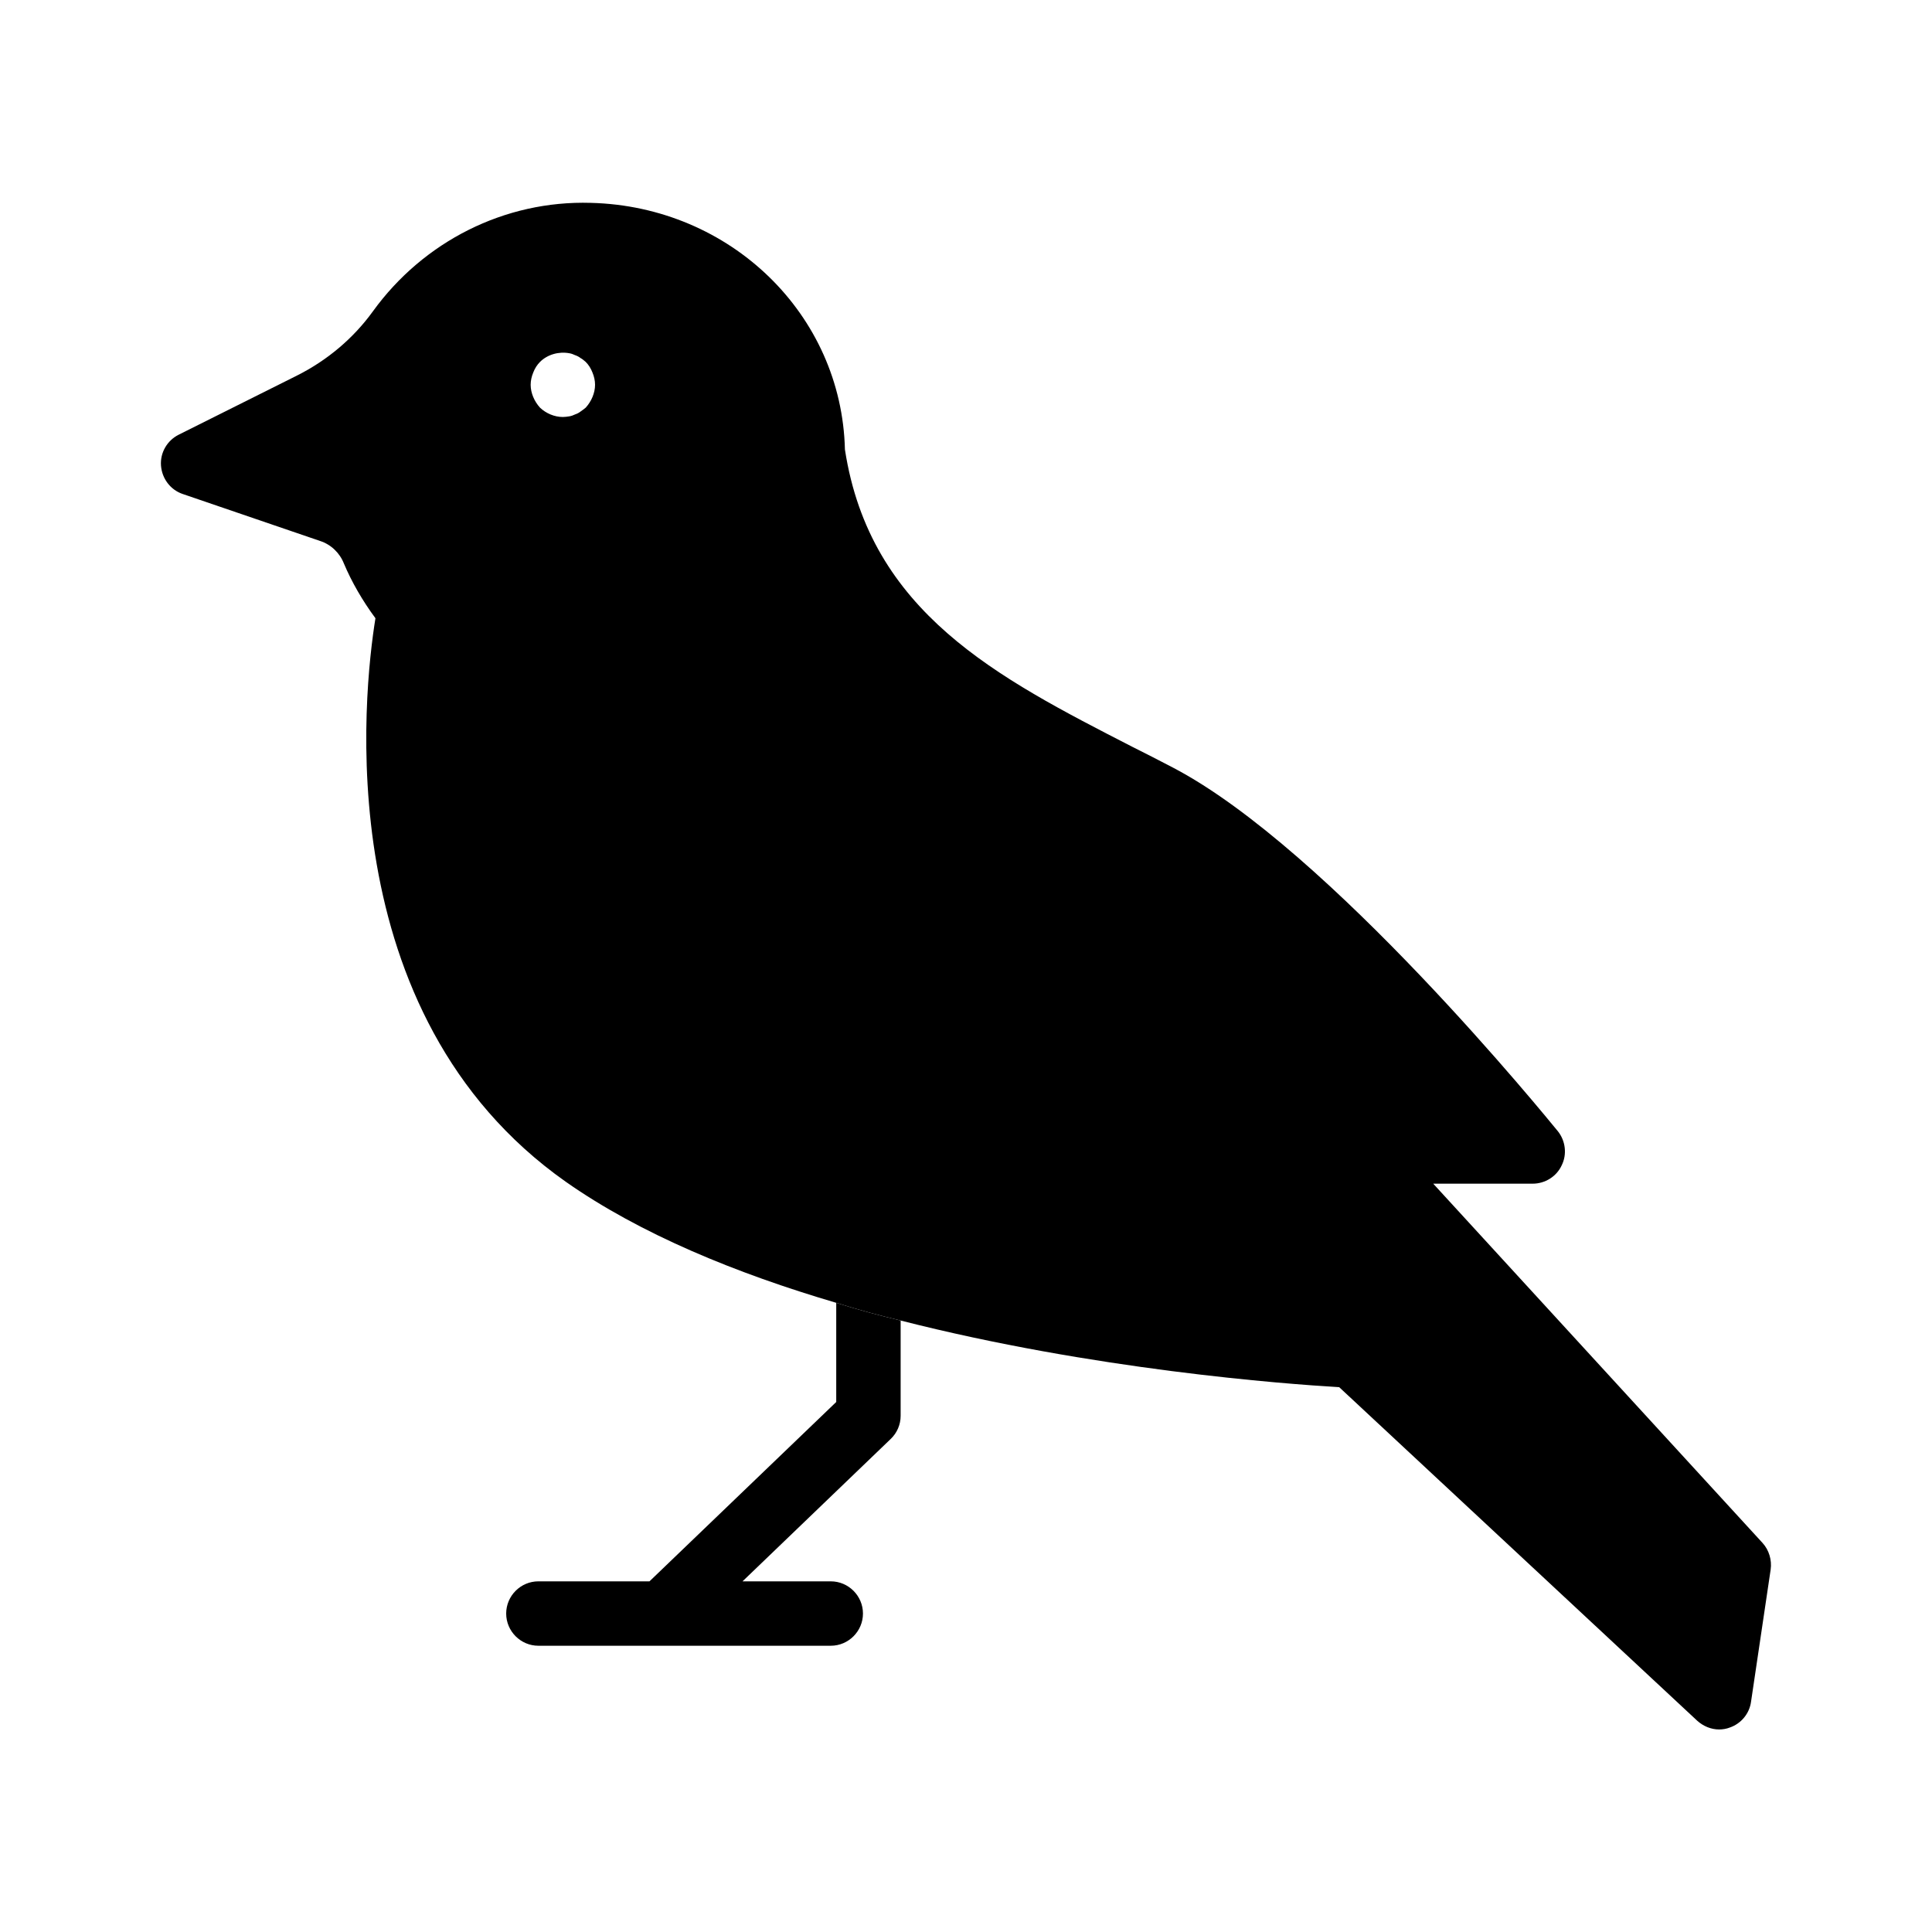 <svg id="Layer_1" height="512" viewBox="0 0 60 60" width="512" xmlns="http://www.w3.org/2000/svg"><g><path d="m54.74 47.92-10.23-11.16h3.09c.38 0 .74-.22.9-.57.17-.34.12-.76-.12-1.06-.29-.35-7.11-8.76-11.95-11.29-.42-.22-.85-.44-1.27-.65-4.19-2.15-8.14-4.17-8.92-9.23-.1-4.19-3.55-7.55-7.89-7.66-2.68-.08-5.2 1.2-6.77 3.37-.6.83-1.41 1.52-2.37 2l-3.66 1.83c-.36.18-.58.56-.55.96s.29.75.67.88l4.27 1.46c.34.11.61.37.74.7.24.57.58 1.16.98 1.7-.37 2.29-1.49 12.28 5.91 17.5 2.32 1.63 5.31 2.85 8.4 3.76.66.21 1.33.39 2 .55 6 1.53 11.93 1.97 13.62 2.07l11.12 10.36c.19.17.43.27.68.27.11 0 .23-.02.33-.06.35-.12.61-.43.66-.8l.61-4.11c.04-.29-.05-.6-.25-.82zm-36.34-35.59c-.05.12-.12.23-.21.33-.05.04-.1.08-.16.12-.05.04-.11.07-.17.09-.06.03-.12.05-.18.06-.07.01-.13.02-.2.02-.26 0-.52-.11-.71-.29-.09-.1-.16-.21-.21-.33s-.08-.25-.08-.38.03-.26.08-.38c.05-.13.12-.24.21-.33.23-.23.58-.33.91-.27.06.01.12.03.18.06.06.02.12.05.17.09.06.03.11.08.16.12.09.09.16.2.21.33.05.12.08.25.08.38s-.03.26-.08.38z"/><path d="m27.97 41.01v2.96c0 .27-.11.53-.31.72l-4.6 4.42h2.74c.55 0 1 .45 1 1s-.45 1-1 1h-9.08c-.55 0-1-.45-1-1s.45-1 1-1h3.45l5.8-5.57v-3.08c.66.21 1.33.39 2 .55z"/></g></svg>